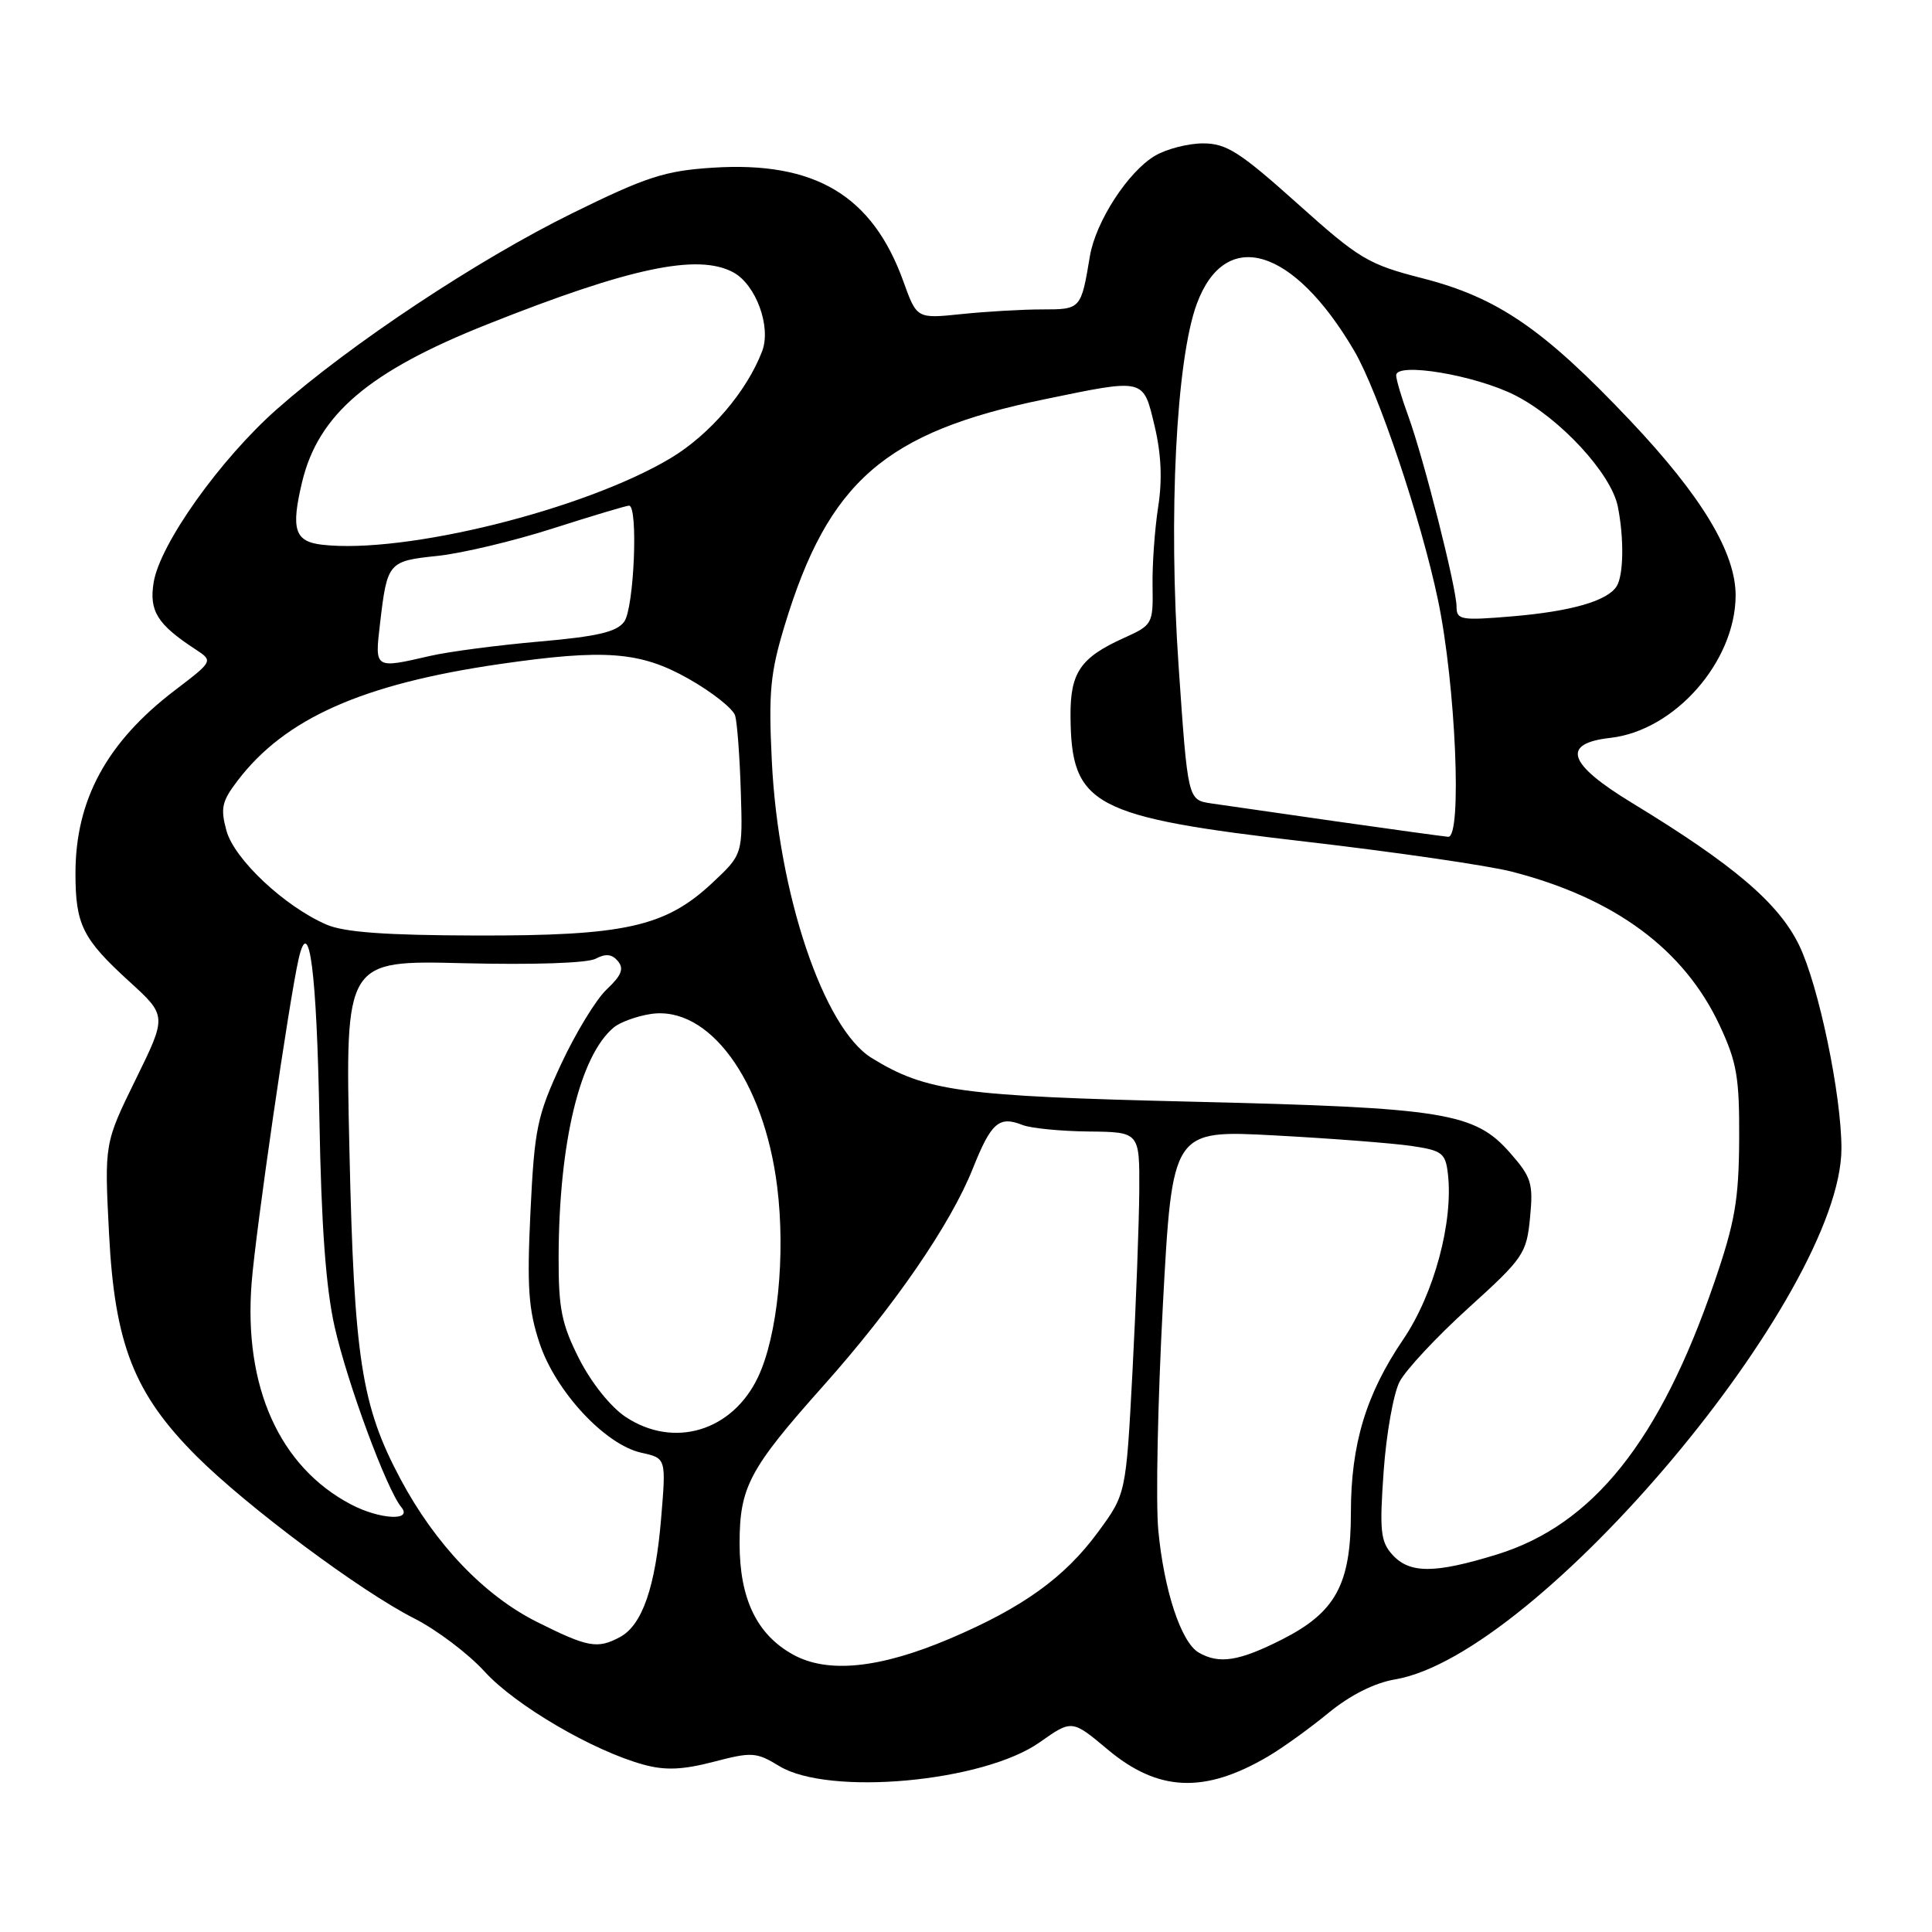 <?xml version="1.0" encoding="UTF-8" standalone="no"?>
<!DOCTYPE svg PUBLIC "-//W3C//DTD SVG 1.1//EN" "http://www.w3.org/Graphics/SVG/1.1/DTD/svg11.dtd" >
<svg xmlns="http://www.w3.org/2000/svg" xmlns:xlink="http://www.w3.org/1999/xlink" version="1.1" viewBox="0 0 256 256">
 <g >
 <path fill="currentColor"
d=" M 168.00 232.75 C 169.93 231.62 173.54 229.02 176.03 226.97 C 178.91 224.61 182.13 222.99 184.85 222.53 C 203.83 219.32 244.00 171.53 244.00 152.16 C 244.00 145.08 240.98 130.59 238.40 125.26 C 235.69 119.67 229.73 114.59 216.25 106.39 C 207.71 101.20 206.82 98.51 213.39 97.77 C 221.90 96.81 229.92 87.70 229.98 78.95 C 230.01 73.25 225.50 65.76 215.98 55.70 C 204.53 43.60 198.43 39.42 188.51 36.88 C 181.26 35.02 180.13 34.34 171.88 26.94 C 164.27 20.13 162.51 19.00 159.41 19.00 C 157.43 19.00 154.56 19.74 153.04 20.64 C 149.48 22.74 145.19 29.36 144.42 33.93 C 143.24 40.99 143.23 41.00 138.08 41.00 C 135.45 41.00 130.64 41.28 127.39 41.62 C 121.48 42.23 121.48 42.23 119.71 37.31 C 115.60 25.89 108.00 21.35 94.44 22.22 C 88.10 22.63 85.65 23.42 75.82 28.26 C 63.25 34.45 46.47 45.58 36.71 54.20 C 29.17 60.86 21.19 72.08 20.36 77.17 C 19.74 80.97 20.85 82.74 25.90 86.04 C 28.26 87.59 28.26 87.59 23.18 91.46 C 14.15 98.34 10.00 105.99 10.00 115.71 C 10.00 122.52 10.93 124.40 17.13 130.05 C 22.12 134.60 22.12 134.60 17.97 143.05 C 13.83 151.50 13.83 151.50 14.45 163.50 C 15.20 178.14 17.78 184.69 26.05 192.96 C 32.73 199.63 47.78 210.85 54.89 214.45 C 57.85 215.95 62.05 219.12 64.22 221.50 C 68.28 225.97 78.63 232.02 85.30 233.83 C 88.15 234.61 90.46 234.51 94.55 233.45 C 99.63 232.12 100.21 232.16 103.25 234.01 C 109.80 238.01 130.30 236.14 137.77 230.86 C 142.04 227.85 142.04 227.85 146.80 231.84 C 153.47 237.42 159.60 237.68 168.00 232.75 Z  M 105.08 219.24 C 100.28 216.59 98.00 211.84 98.00 204.52 C 98.00 197.05 99.28 194.64 109.05 183.68 C 118.47 173.12 125.97 162.22 128.91 154.82 C 131.34 148.74 132.37 147.83 135.50 149.07 C 136.60 149.50 140.54 149.89 144.25 149.93 C 151.00 150.00 151.00 150.00 150.96 157.75 C 150.93 162.01 150.53 172.80 150.06 181.73 C 149.20 197.96 149.20 197.96 145.50 203.00 C 141.08 209.02 135.54 213.01 125.86 217.13 C 116.56 221.08 109.67 221.78 105.08 219.24 Z  M 158.83 218.97 C 156.50 217.61 154.23 210.73 153.48 202.76 C 153.13 199.05 153.41 185.60 154.09 172.87 C 155.34 149.72 155.34 149.72 168.92 150.45 C 176.39 150.85 184.53 151.48 187.00 151.84 C 191.08 152.44 191.53 152.78 191.85 155.50 C 192.60 161.87 190.03 171.44 185.94 177.47 C 181.00 184.74 179.00 191.37 179.00 200.45 C 179.00 209.93 176.99 213.63 169.89 217.23 C 164.17 220.13 161.54 220.54 158.83 218.97 Z  M 71.18 214.93 C 64.18 211.43 57.68 204.64 53.06 195.97 C 47.88 186.25 46.92 180.02 46.30 152.37 C 45.73 127.24 45.73 127.24 61.41 127.63 C 70.66 127.86 77.85 127.62 78.94 127.03 C 80.26 126.33 81.10 126.42 81.88 127.36 C 82.71 128.35 82.35 129.26 80.40 131.09 C 78.99 132.41 76.27 136.88 74.35 141.00 C 71.17 147.86 70.82 149.53 70.29 160.56 C 69.81 170.54 70.02 173.54 71.49 177.97 C 73.62 184.38 80.18 191.44 85.00 192.50 C 88.27 193.22 88.27 193.22 87.60 201.22 C 86.85 210.30 85.09 215.35 82.15 216.92 C 79.16 218.52 77.92 218.30 71.18 214.93 Z  M 184.50 206.01 C 182.93 204.27 182.78 202.85 183.34 194.97 C 183.69 190.00 184.64 184.66 185.45 183.09 C 186.26 181.53 190.37 177.12 194.59 173.30 C 201.89 166.69 202.28 166.10 202.74 161.33 C 203.18 156.81 202.92 155.98 200.11 152.78 C 195.40 147.41 191.47 146.78 158.00 145.98 C 127.26 145.25 122.71 144.63 115.49 140.18 C 109.12 136.25 103.12 118.41 102.27 100.84 C 101.82 91.71 102.07 89.13 103.98 82.85 C 109.76 63.81 117.27 57.26 138.34 52.92 C 151.78 50.14 151.46 50.07 152.99 56.44 C 153.87 60.14 154.03 63.59 153.46 67.19 C 153.01 70.11 152.67 74.81 152.72 77.64 C 152.80 82.67 152.72 82.82 148.93 84.53 C 143.15 87.14 141.80 89.12 141.85 94.93 C 141.94 106.77 144.73 108.25 173.15 111.54 C 184.89 112.90 197.10 114.68 200.29 115.49 C 213.95 119.00 223.13 125.77 227.85 135.84 C 230.15 140.76 230.49 142.75 230.45 151.00 C 230.40 159.02 229.89 161.97 227.15 169.94 C 219.94 190.95 211.08 202.04 198.37 205.97 C 190.10 208.52 186.79 208.53 184.50 206.01 Z  M 46.50 199.34 C 37.03 194.36 32.27 183.75 33.34 170.00 C 33.89 163.00 38.31 132.56 39.58 127.01 C 40.97 121.01 41.97 128.78 42.32 148.12 C 42.57 162.37 43.18 170.71 44.35 175.85 C 46.05 183.34 51.24 197.38 53.18 199.71 C 54.73 201.59 50.30 201.34 46.50 199.34 Z  M 82.90 187.75 C 80.92 186.44 78.35 183.22 76.75 180.07 C 74.42 175.47 74.00 173.42 74.02 166.57 C 74.06 151.40 76.83 139.88 81.34 136.13 C 82.15 135.46 84.32 134.66 86.16 134.37 C 93.89 133.14 101.22 143.10 102.98 157.24 C 104.11 166.30 103.03 177.02 100.44 182.48 C 97.04 189.65 89.28 191.98 82.90 187.75 Z  M 43.25 122.51 C 37.70 120.10 31.05 113.86 30.01 110.08 C 29.19 107.10 29.39 106.17 31.50 103.42 C 37.77 95.20 48.01 90.64 66.16 88.00 C 80.16 85.97 84.84 86.33 91.22 89.93 C 94.35 91.70 97.13 93.90 97.41 94.82 C 97.68 95.74 98.02 100.26 98.16 104.86 C 98.42 113.22 98.42 113.22 94.33 117.04 C 88.13 122.82 82.76 124.01 63.07 123.96 C 51.06 123.93 45.60 123.53 43.25 122.51 Z  M 177.00 108.83 C 169.57 107.77 162.13 106.70 160.45 106.45 C 157.39 105.98 157.39 105.98 156.17 88.24 C 154.80 68.35 155.85 47.64 158.59 40.24 C 162.38 30.04 171.39 32.75 179.45 46.50 C 182.62 51.92 188.30 68.81 190.54 79.50 C 192.89 90.71 193.76 111.04 191.89 110.88 C 191.12 110.81 184.43 109.89 177.00 108.83 Z  M 50.36 82.59 C 51.31 74.50 51.44 74.34 57.97 73.66 C 61.19 73.32 68.07 71.69 73.26 70.02 C 78.46 68.36 83.00 67.00 83.35 67.00 C 84.59 67.00 84.02 80.59 82.71 82.38 C 81.72 83.74 79.14 84.34 71.46 85.01 C 65.98 85.49 59.48 86.34 57.00 86.91 C 49.58 88.62 49.65 88.66 50.36 82.59 Z  M 193.00 80.39 C 193.00 77.92 188.65 60.74 186.60 55.12 C 185.72 52.72 185.00 50.29 185.00 49.73 C 185.00 47.95 195.47 49.70 200.74 52.37 C 206.69 55.38 213.50 62.75 214.37 67.12 C 215.21 71.32 215.14 76.23 214.21 77.69 C 212.98 79.63 208.20 81.01 200.37 81.67 C 193.58 82.24 193.00 82.14 193.00 80.39 Z  M 42.69 72.18 C 39.04 71.76 38.53 70.15 40.03 63.87 C 42.18 54.91 48.87 49.21 64.58 42.97 C 83.46 35.46 92.45 33.56 97.15 36.08 C 100.16 37.69 102.22 43.30 100.99 46.53 C 98.96 51.87 94.06 57.59 88.86 60.71 C 77.45 67.53 53.68 73.44 42.69 72.18 Z "/>
</g>
</svg>